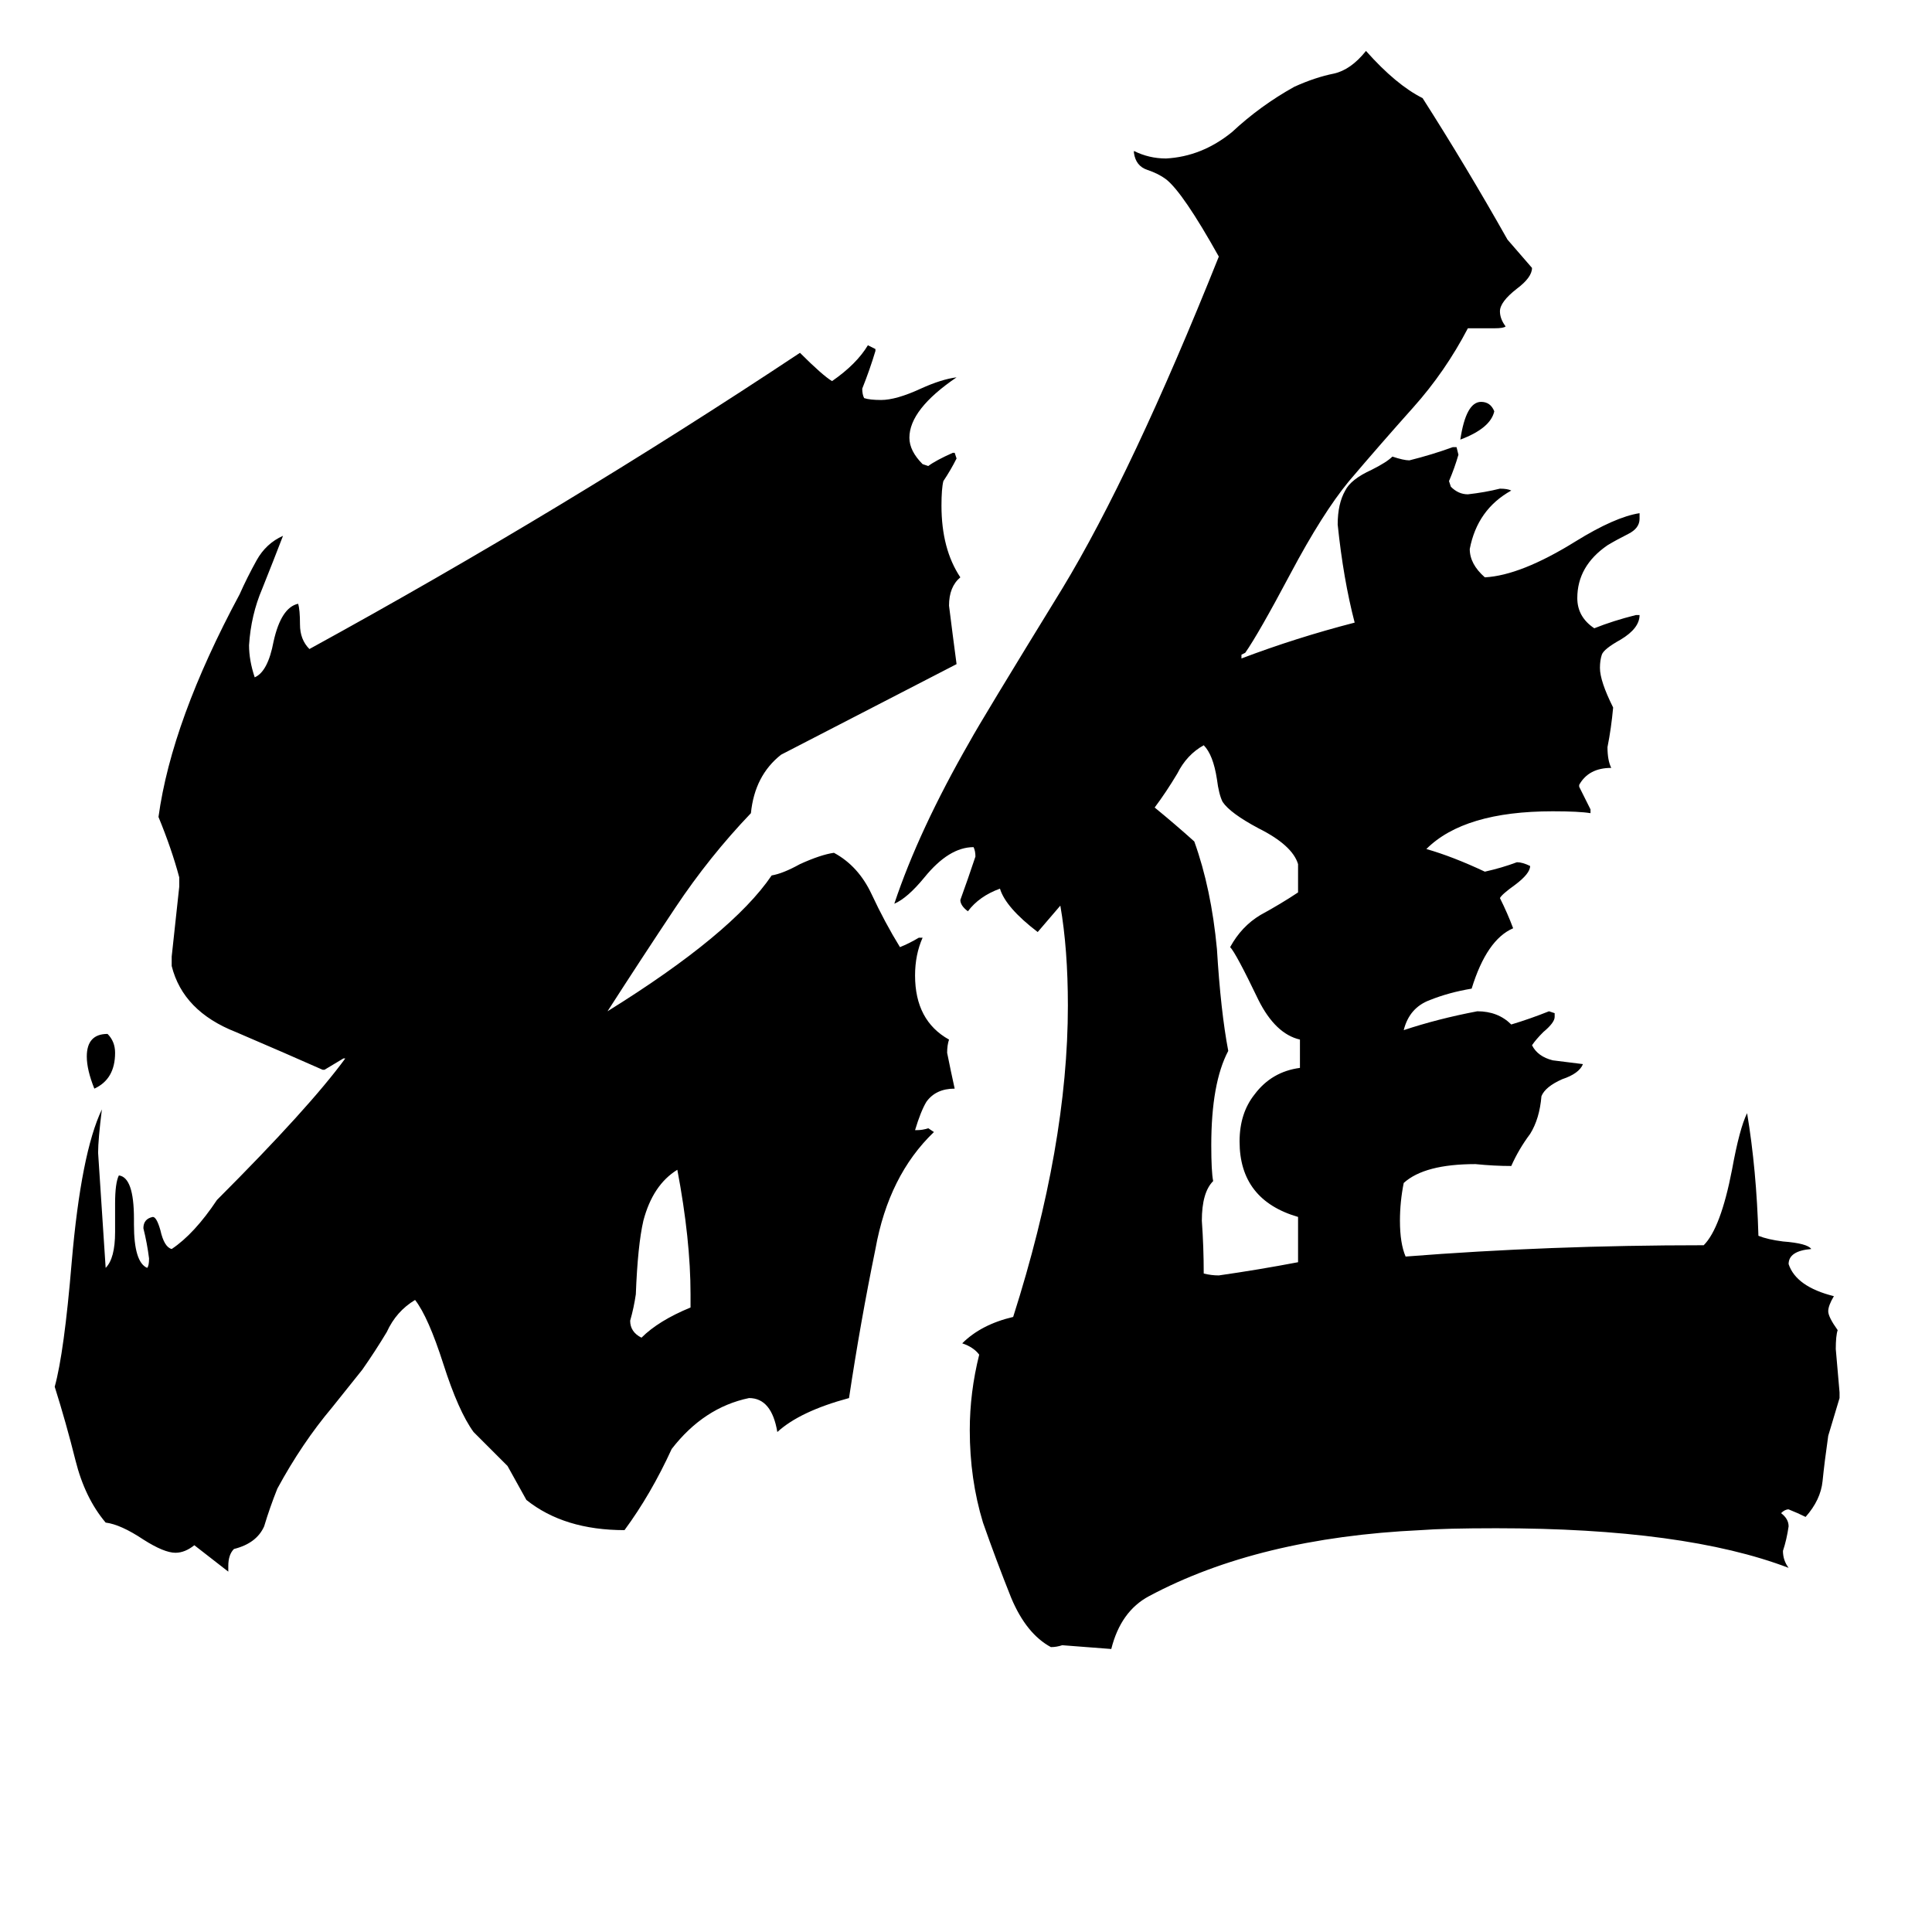 <svg xmlns="http://www.w3.org/2000/svg" viewBox="0 -800 1024 1024">
	<path fill="#000000" d="M792 -582Q790 -573 774 -567Q777 -587 785 -587Q790 -587 792 -582ZM50 -223Q46 -233 46 -240Q46 -252 57 -252Q61 -248 61 -242Q61 -228 50 -223ZM366 -107V-114Q366 -143 359 -180Q346 -172 341 -153Q338 -140 337 -114Q336 -107 334 -100Q334 -94 340 -91Q349 -100 366 -107ZM688 -131V-155Q657 -164 657 -195Q657 -210 665 -220Q674 -232 689 -234V-249Q676 -252 667 -270Q655 -295 652 -298Q658 -309 668 -315Q679 -321 688 -327V-342Q685 -352 667 -361Q652 -369 648 -375Q646 -379 645 -387Q643 -400 638 -405Q629 -400 624 -390Q618 -380 612 -372Q623 -363 633 -354Q642 -329 645 -297Q647 -264 651 -243Q642 -226 642 -193Q642 -179 643 -174Q637 -168 637 -153Q638 -139 638 -125Q642 -124 646 -124Q667 -127 688 -131ZM485 -201H486Q489 -201 492 -202L495 -200Q471 -177 464 -138Q456 -99 450 -59Q424 -52 412 -41Q409 -59 397 -59Q373 -54 356 -32Q345 -8 331 11Q299 11 279 -5Q274 -14 269 -23Q260 -32 251 -41Q243 -52 235 -77Q227 -102 220 -111Q210 -105 205 -94Q199 -84 192 -74Q184 -64 176 -54Q160 -35 147 -11Q143 -1 140 9Q136 18 124 21Q121 24 121 30V33Q112 26 103 19Q98 23 93 23Q87 23 76 16Q64 8 56 7Q45 -6 40 -26Q35 -46 29 -65Q34 -83 38 -131Q43 -189 54 -212Q52 -196 52 -189Q54 -158 56 -128Q61 -133 61 -147V-162Q61 -173 63 -177Q71 -176 71 -154V-151Q71 -131 78 -128Q79 -129 79 -133Q78 -141 76 -149Q76 -154 81 -155Q83 -155 85 -148Q87 -139 91 -138Q103 -146 115 -164Q164 -213 183 -239H182Q177 -236 172 -233H171Q153 -241 125 -253Q97 -264 91 -288V-293Q93 -311 95 -330V-335Q91 -350 84 -367Q91 -418 127 -485Q131 -494 136 -503Q141 -512 150 -516Q145 -503 139 -488Q133 -474 132 -458Q132 -450 135 -441Q142 -444 145 -460Q149 -478 158 -480Q159 -477 159 -469Q159 -461 164 -456Q299 -530 424 -613Q436 -601 441 -598Q454 -607 460 -617L464 -615V-614Q461 -604 457 -594Q457 -591 458 -589Q461 -588 467 -588Q475 -588 488 -594Q499 -599 507 -600Q482 -583 482 -568Q482 -561 489 -554L492 -553Q496 -556 505 -560H506L507 -557Q504 -551 500 -545Q499 -541 499 -532Q499 -509 509 -494Q503 -489 503 -479Q505 -463 507 -448Q476 -432 445 -416Q416 -401 414 -400Q400 -389 398 -369Q376 -346 358 -319Q340 -292 322 -264Q388 -305 409 -336Q415 -337 424 -342Q435 -347 442 -348Q455 -341 462 -326Q469 -311 477 -298Q482 -300 487 -303H489Q485 -294 485 -283Q485 -259 503 -249Q502 -246 502 -242Q504 -232 506 -223Q496 -223 491 -216Q488 -211 485 -201ZM975 -62V-59Q972 -49 969 -39Q967 -25 966 -15Q965 -5 957 4Q953 2 948 0Q946 0 944 2Q948 5 948 9Q947 16 945 22Q945 27 948 31Q893 10 793 10Q766 10 753 11Q667 15 609 46Q594 54 589 74Q576 73 563 72Q560 73 557 73Q544 66 536 47Q528 27 521 7Q514 -16 514 -42Q514 -62 519 -82Q516 -86 510 -88Q520 -98 537 -102Q566 -193 566 -267Q566 -297 562 -320Q556 -313 550 -306Q533 -319 530 -329Q519 -325 513 -317Q509 -320 509 -323Q513 -334 517 -346Q517 -349 516 -351Q503 -351 490 -335Q481 -324 474 -321Q487 -360 514 -407Q520 -418 563 -488Q600 -549 646 -664Q627 -698 618 -705Q614 -708 608 -710Q602 -712 601 -719V-720Q609 -716 618 -716Q637 -717 653 -730Q668 -744 686 -754Q697 -759 707 -761Q716 -763 724 -773Q740 -755 754 -748Q777 -712 799 -673Q806 -665 812 -658Q812 -653 804 -647Q795 -640 795 -635Q795 -631 798 -627Q797 -626 792 -626H778Q766 -603 749 -584Q732 -565 715 -545Q701 -528 684 -496Q667 -464 660 -454L658 -453V-451Q687 -462 718 -470Q712 -493 709 -522Q709 -533 713 -540Q716 -546 727 -551Q735 -555 738 -558Q744 -556 747 -556Q759 -559 770 -563H772L773 -559Q771 -552 768 -545L769 -542Q773 -538 778 -538Q787 -539 795 -541Q799 -541 801 -540Q783 -530 779 -509Q779 -501 787 -494Q806 -495 835 -513Q856 -526 869 -528V-525Q869 -520 863 -517Q857 -514 852 -511Q836 -500 836 -483Q836 -473 845 -467Q855 -471 867 -474H869Q869 -467 859 -461Q850 -456 849 -453Q848 -450 848 -446Q848 -439 855 -425Q854 -414 852 -404Q852 -397 854 -393Q842 -393 837 -384V-383Q840 -377 843 -371V-369Q837 -370 823 -370Q776 -370 756 -350Q770 -346 787 -338Q796 -340 804 -343Q807 -343 811 -341Q811 -337 803 -331Q796 -326 795 -324Q799 -316 802 -308Q788 -302 780 -276Q768 -274 758 -270Q747 -266 744 -254Q762 -260 783 -264Q794 -264 801 -257Q811 -260 821 -264L824 -263V-261Q824 -258 818 -253Q814 -249 812 -246Q815 -240 823 -238Q831 -237 839 -236Q837 -231 828 -228Q819 -224 817 -219Q816 -207 811 -199Q805 -191 801 -182Q792 -182 782 -183Q755 -183 744 -173Q742 -163 742 -153Q742 -141 745 -134Q821 -140 903 -140Q912 -149 918 -180Q922 -202 926 -210Q931 -180 932 -145Q937 -143 945 -142Q958 -141 960 -138Q948 -137 948 -130Q952 -118 972 -113Q969 -108 969 -105Q969 -102 974 -95Q973 -92 973 -85Q974 -73 975 -62Z"/>
</svg>